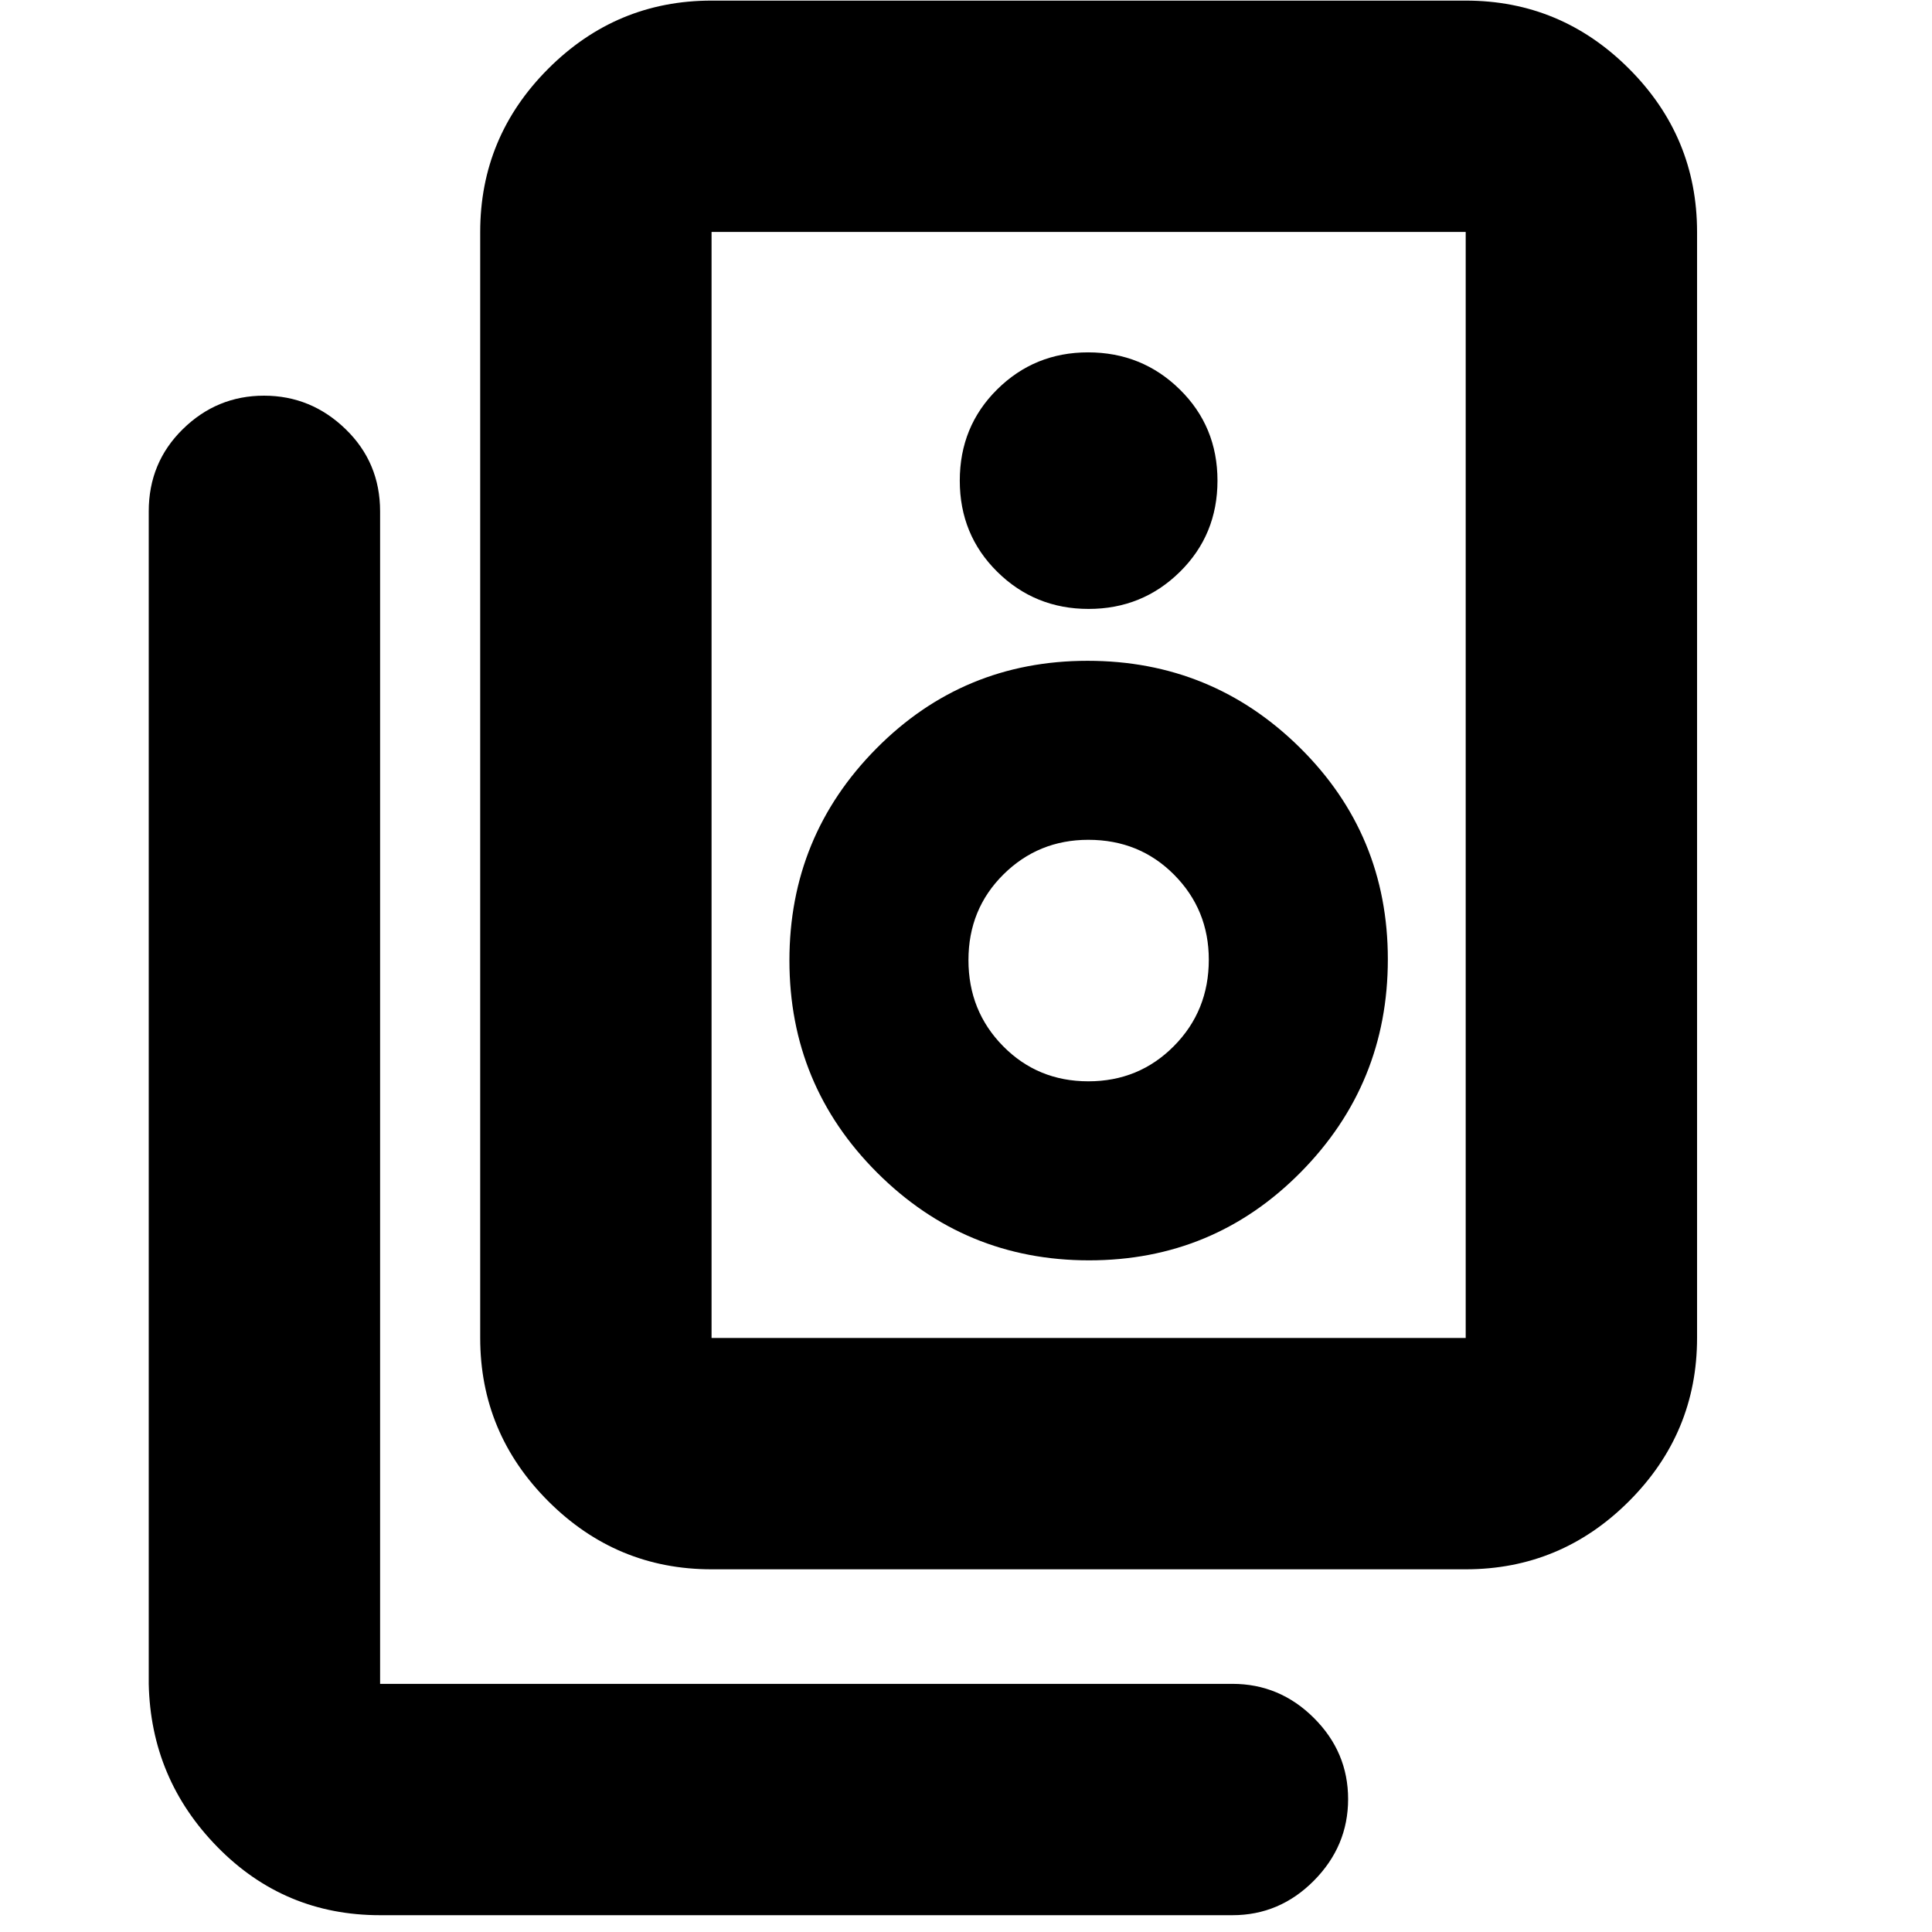 <svg xmlns="http://www.w3.org/2000/svg" height="20" viewBox="0 -960 960 960" width="20"><path d="M353.57-295.18H728.3v-549.56H353.57v549.56Zm0 114.96q-47.3 0-81.13-33.83t-33.83-81.13v-549.56q0-47.3 33.83-81.13t81.13-33.83H728.3q47.3 0 81.13 33.83t33.83 81.13v549.56q0 47.3-33.83 81.13t-81.13 33.83H353.57Zm187.35-477.21q26.67 0 45.35-18.41 18.69-18.4 18.69-45.33 0-26.94-18.76-45.34-18.75-18.4-45.55-18.4-26.56 0-45.15 18.4t-18.59 45.34q0 26.93 18.67 45.33 18.67 18.41 45.34 18.41Zm.24 323.69q61.92 0 105.19-43.81 43.26-43.81 43.26-105.78t-43.69-105.15q-43.7-43.17-105.5-43.17-61.81 0-104.98 43.6-43.18 43.61-43.18 105.3 0 61.92 43.61 105.46 43.6 43.55 105.29 43.55Zm-.36-88.96q-25.15 0-42.36-17.46-17.22-17.47-17.22-42.79 0-25.31 17.37-42.53 17.38-17.22 42.2-17.22 25.43 0 42.65 17.38 17.21 17.37 17.21 42.19 0 25.43-17.35 42.93t-42.5 17.5ZM612.39-8.35H188.87q-47.59 0-80.77-33.83-33.19-33.83-34.19-81.12v-582.61q0-24.26 16.95-40.87 16.94-16.61 40.32-16.61t40.53 16.61q17.16 16.61 17.16 40.87v582.61h423.52q23.47 0 40.47 16.94 17.01 16.95 17.01 40.32 0 23.38-17.01 40.54-17 17.15-40.47 17.15ZM353.57-844.74v549.56-549.56Z"/></svg>